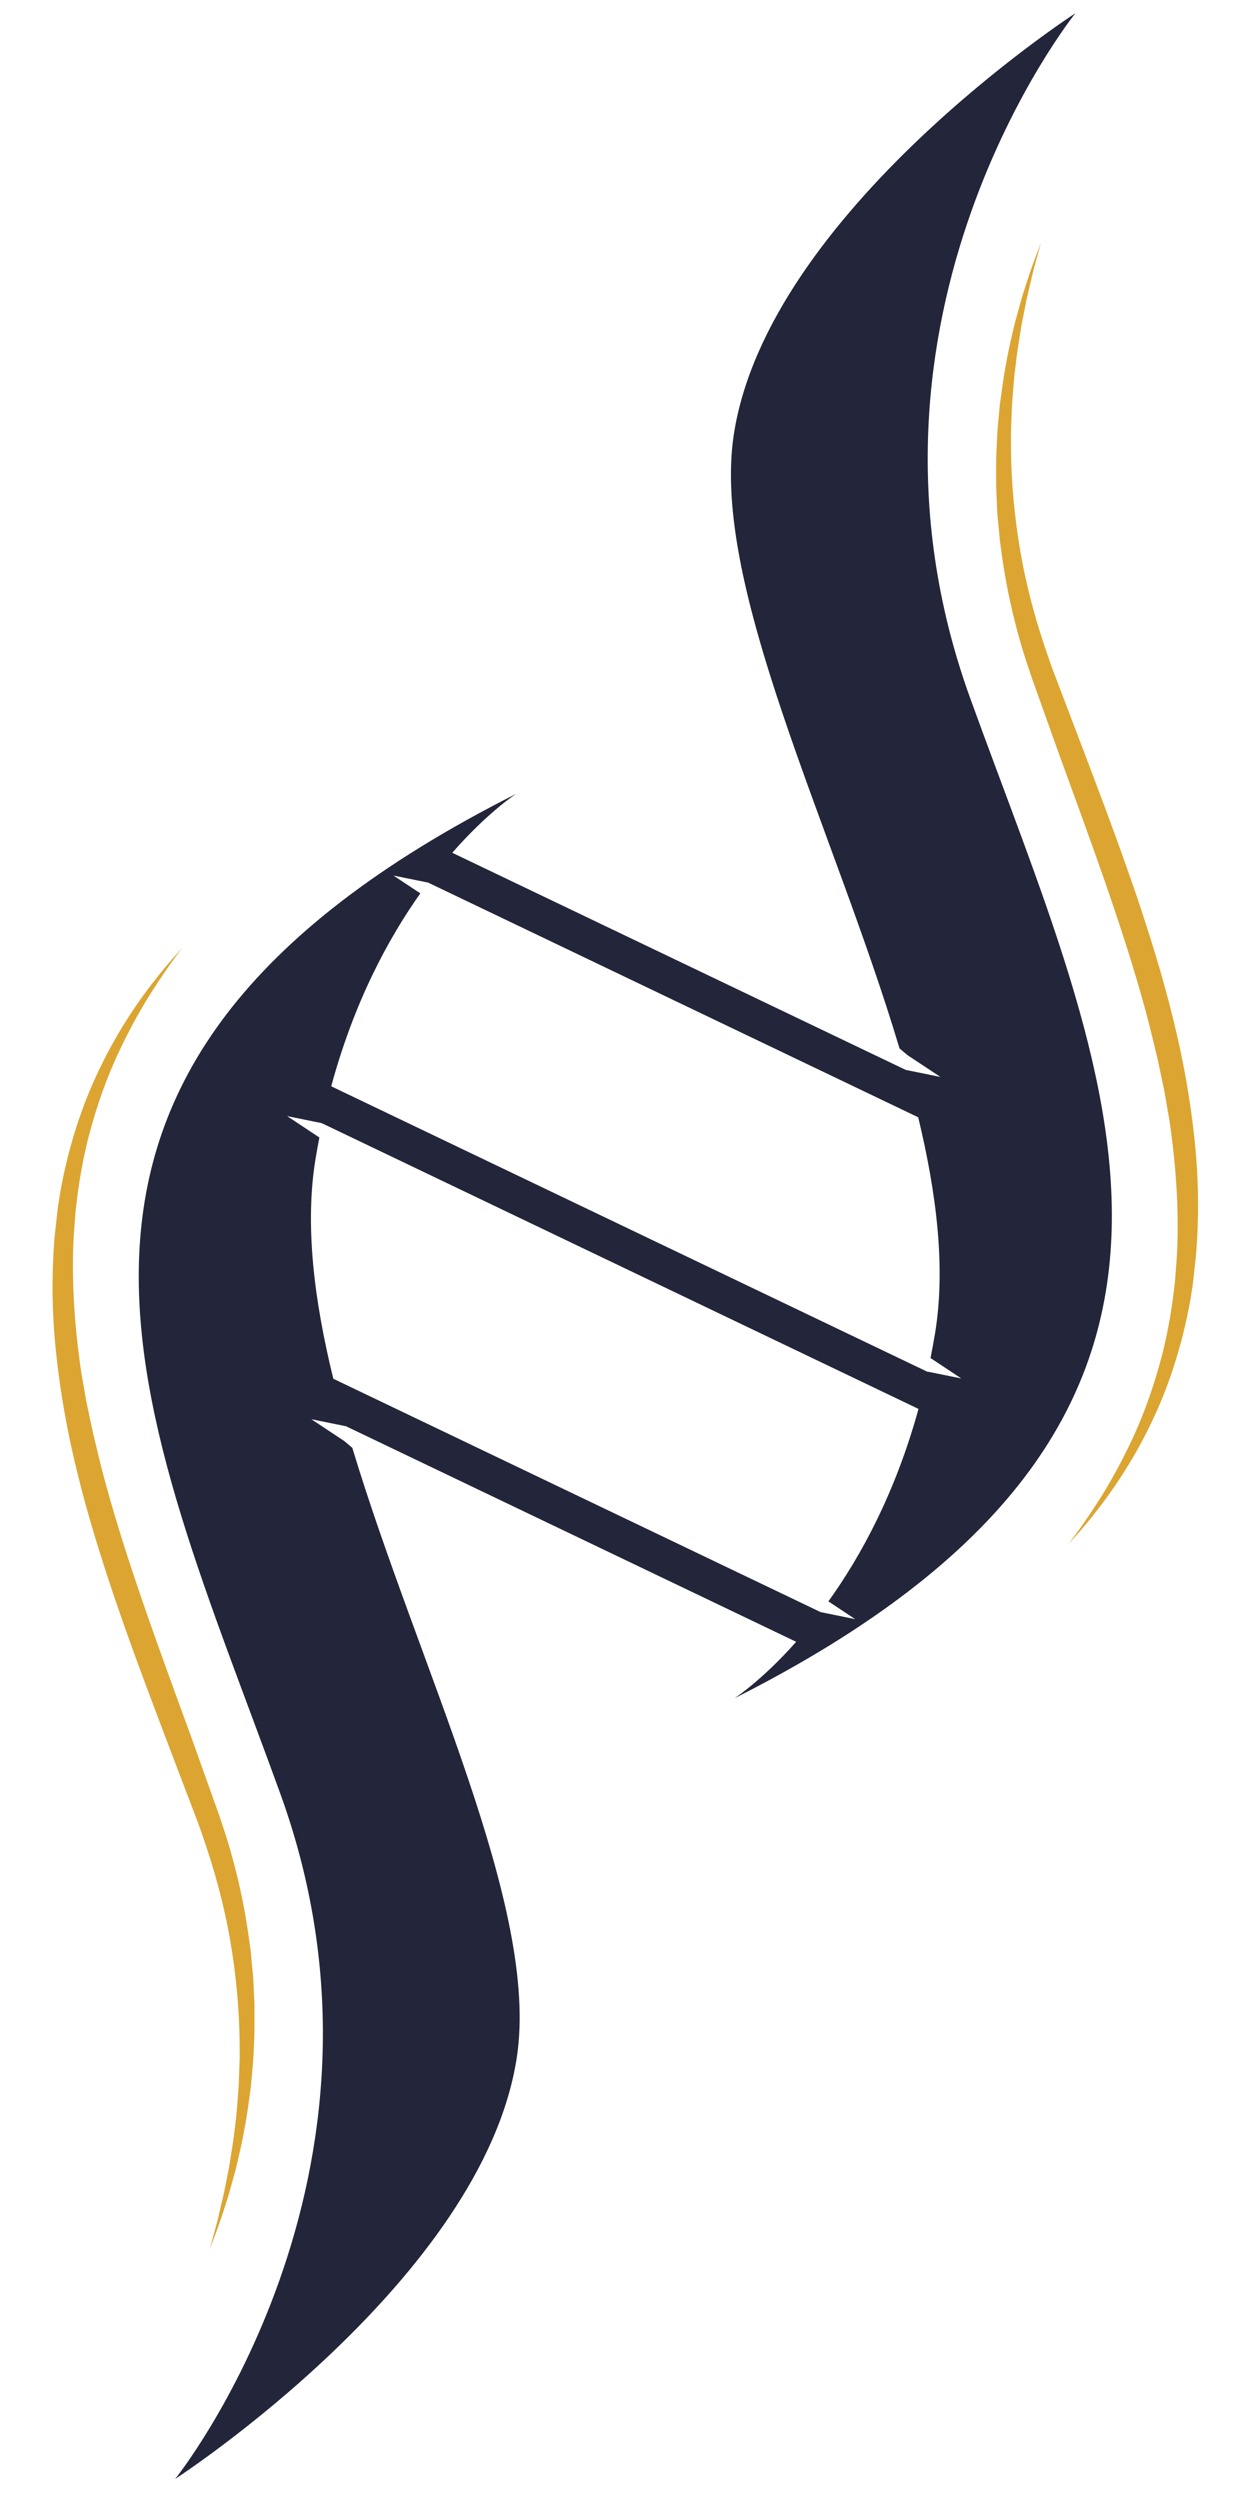 <?xml version="1.0" encoding="utf-8"?>
<!-- Generator: Adobe Illustrator 15.0.0, SVG Export Plug-In . SVG Version: 6.00 Build 0)  -->
<!DOCTYPE svg PUBLIC "-//W3C//DTD SVG 1.1//EN" "http://www.w3.org/Graphics/SVG/1.1/DTD/svg11.dtd">
<svg version="1.1" id="Layer_1" xmlns="http://www.w3.org/2000/svg" xmlns:xlink="http://www.w3.org/1999/xlink" x="0px" y="0px"
	 width="200px" height="400px" viewBox="0 0 200 400" enable-background="new 0 0 200 400" xml:space="preserve">
<g>
	<g id="XMLID_1575_">
		<path id="XMLID_1573_" fill="#DCA531" d="M33.548,359.898c0,0,0.223-0.823,0.641-2.365c0.106-0.386,0.225-0.815,0.355-1.285
			c0.065-0.234,0.135-0.487,0.205-0.744c0.062-0.258,0.124-0.532,0.191-0.811c0.265-1.126,0.563-2.41,0.902-3.854
			c0.147-0.73,0.298-1.493,0.458-2.299c0.148-0.803,0.348-1.64,0.468-2.526c0.263-1.768,0.621-3.659,0.826-5.711
			c0.283-2.041,0.416-4.229,0.593-6.521c0.043-1.151,0.087-2.33,0.13-3.54c0.038-0.606,0.031-1.218,0.028-1.834
			c-0.004-0.615-0.004-1.24-0.007-1.874c-0.07-5.042-0.54-10.487-1.523-16.157c-0.991-5.675-2.571-11.555-4.683-17.456l-0.387-1.106
			l-0.426-1.126c-0.288-0.749-0.574-1.502-0.862-2.264c-0.577-1.511-1.159-3.034-1.743-4.567c-1.165-3.07-2.342-6.171-3.529-9.299
			c-2.374-6.27-4.731-12.671-6.937-19.145c-2.18-6.485-4.227-13.033-5.833-19.608c-1.637-6.569-2.808-13.162-3.467-19.604
			c-0.675-6.438-0.701-12.741-0.175-18.665c0.167-1.485,0.33-2.95,0.491-4.391c0.231-1.412,0.411-2.773,0.717-4.171
			c0.259-1.391,0.595-2.72,0.909-4.034c0.156-0.656,0.354-1.296,0.525-1.932c0.179-0.638,0.348-1.271,0.554-1.885
			c0.196-0.616,0.393-1.229,0.583-1.832c0.202-0.601,0.423-1.186,0.632-1.77c0.402-1.174,0.874-2.288,1.321-3.377
			c0.461-1.086,0.951-2.121,1.415-3.133c0.508-0.994,0.971-1.973,1.471-2.893c1.97-3.697,3.991-6.74,5.757-9.156
			c1.768-2.411,3.282-4.207,4.324-5.419c1.063-1.191,1.63-1.827,1.63-1.827s-0.502,0.688-1.445,1.974
			c-0.482,0.629-1.019,1.458-1.683,2.402c-0.334,0.471-0.663,0.998-1.021,1.553c-0.355,0.558-0.752,1.134-1.137,1.768
			c-1.565,2.518-3.312,5.666-5.033,9.394c-1.72,3.727-3.299,8.09-4.573,12.952c-0.171,0.603-0.305,1.228-0.447,1.85
			c-0.135,0.625-0.295,1.254-0.416,1.894c-0.245,1.285-0.507,2.596-0.687,3.917c-0.217,1.307-0.37,2.718-0.547,4.125
			c-0.104,1.384-0.212,2.789-0.32,4.209c-0.306,5.742-0.045,11.82,0.705,18.054c0.21,1.555,0.367,3.132,0.67,4.7
			c0.137,0.784,0.271,1.577,0.409,2.375l0.205,1.183l0.247,1.192c0.169,0.788,0.335,1.586,0.505,2.379
			c0.172,0.798,0.322,1.604,0.532,2.396c0.388,1.6,0.758,3.204,1.167,4.808c1.659,6.419,3.681,12.865,5.858,19.271
			c2.165,6.415,4.493,12.79,6.778,19.076c0.576,1.573,1.147,3.146,1.719,4.701c0.557,1.568,1.112,3.123,1.664,4.67
			c0.551,1.546,1.101,3.078,1.646,4.607c0.273,0.762,0.542,1.52,0.814,2.276l0.405,1.134l0.382,1.167
			c2.088,6.135,3.476,12.284,4.299,18.158c0.102,0.736,0.202,1.467,0.305,2.184c0.07,0.732,0.138,1.459,0.205,2.177
			c0.071,0.717,0.137,1.426,0.204,2.135c0.047,0.705,0.068,1.409,0.102,2.108c0.031,0.691,0.062,1.383,0.092,2.069
			c0.024,0.688,0.005,1.369,0.01,2.038c-0.005,1.342,0.022,2.663-0.059,3.952c-0.028,0.647-0.058,1.284-0.083,1.913
			c-0.025,0.63-0.053,1.255-0.117,1.871c-0.111,1.227-0.219,2.427-0.325,3.597c-0.323,2.33-0.593,4.531-1.007,6.588
			c-0.342,2.06-0.805,3.96-1.21,5.719c-0.187,0.883-0.454,1.711-0.662,2.508c-0.221,0.798-0.428,1.555-0.629,2.277
			c-0.881,2.862-1.631,5.081-2.21,6.565C33.848,359.097,33.548,359.898,33.548,359.898z"/>
		<path id="XMLID_1572_" fill="#DCA531" d="M166.551,38.843c0,0-0.227,0.823-0.643,2.366c-0.105,0.381-0.227,0.811-0.356,1.285
			c-0.064,0.235-0.133,0.482-0.204,0.741c-0.063,0.259-0.123,0.531-0.192,0.813c-0.261,1.121-0.563,2.41-0.903,3.856
			c-0.146,0.726-0.295,1.494-0.452,2.297c-0.15,0.805-0.352,1.639-0.473,2.524c-0.258,1.768-0.622,3.663-0.825,5.714
			c-0.284,2.039-0.414,4.226-0.594,6.523c-0.042,1.149-0.084,2.33-0.133,3.539c-0.031,0.602-0.03,1.214-0.024,1.833
			c0.001,0.616,0.007,1.239,0.008,1.869c0.069,5.045,0.539,10.492,1.522,16.166c0.99,5.675,2.57,11.55,4.683,17.454l0.388,1.102
			l0.428,1.126c0.283,0.751,0.571,1.507,0.862,2.263c0.573,1.514,1.155,3.036,1.738,4.572c1.165,3.068,2.344,6.169,3.531,9.297
			c2.374,6.27,4.731,12.675,6.938,19.147c2.18,6.48,4.226,13.029,5.828,19.606c1.642,6.564,2.811,13.16,3.471,19.6
			c0.674,6.444,0.698,12.744,0.174,18.67c-0.164,1.489-0.329,2.951-0.487,4.396c-0.231,1.4-0.413,2.773-0.723,4.169
			c-0.257,1.387-0.594,2.721-0.908,4.031c-0.155,0.656-0.352,1.294-0.525,1.936c-0.177,0.635-0.348,1.263-0.552,1.879
			c-0.199,0.62-0.394,1.228-0.585,1.83c-0.198,0.602-0.425,1.191-0.63,1.771c-0.402,1.174-0.873,2.287-1.323,3.381
			c-0.456,1.081-0.947,2.117-1.413,3.128c-0.505,0.996-0.971,1.972-1.471,2.893c-1.972,3.699-3.995,6.743-5.756,9.157
			c-1.772,2.415-3.285,4.209-4.328,5.418c-1.063,1.192-1.63,1.831-1.63,1.831s0.505-0.692,1.444-1.977
			c0.487-0.634,1.022-1.453,1.684-2.401c0.334-0.47,0.661-0.997,1.022-1.555c0.354-0.55,0.751-1.13,1.14-1.769
			c1.563-2.516,3.309-5.665,5.032-9.392c1.719-3.73,3.297-8.09,4.572-12.95c0.172-0.606,0.307-1.223,0.447-1.855
			c0.132-0.621,0.298-1.245,0.416-1.892c0.244-1.281,0.505-2.588,0.687-3.917c0.218-1.307,0.371-2.716,0.548-4.12
			c0.105-1.387,0.21-2.796,0.316-4.218c0.307-5.738,0.045-11.81-0.699-18.048c-0.214-1.555-0.368-3.13-0.674-4.696
			c-0.133-0.791-0.271-1.582-0.406-2.373l-0.205-1.19l-0.251-1.189c-0.166-0.793-0.331-1.586-0.5-2.386
			c-0.171-0.793-0.321-1.598-0.532-2.393c-0.387-1.595-0.757-3.202-1.166-4.804c-1.658-6.417-3.683-12.867-5.859-19.271
			c-2.163-6.418-4.496-12.787-6.777-19.08c-0.575-1.574-1.151-3.144-1.719-4.706c-0.558-1.563-1.112-3.118-1.665-4.662
			c-0.553-1.546-1.1-3.084-1.645-4.609c-0.274-0.762-0.544-1.521-0.814-2.277l-0.403-1.135l-0.386-1.166
			c-2.088-6.14-3.474-12.284-4.297-18.161c-0.103-0.734-0.201-1.463-0.304-2.188c-0.068-0.729-0.14-1.451-0.206-2.169
			c-0.07-0.715-0.137-1.43-0.204-2.134c-0.049-0.709-0.07-1.41-0.102-2.11c-0.031-0.694-0.06-1.387-0.088-2.07
			c-0.027-0.684-0.01-1.365-0.014-2.037c0.001-1.342-0.023-2.662,0.057-3.952c0.027-0.645,0.059-1.283,0.086-1.915
			c0.025-0.631,0.053-1.253,0.114-1.87c0.115-1.226,0.221-2.426,0.325-3.598c0.326-2.327,0.597-4.537,1.008-6.584
			c0.341-2.063,0.803-3.963,1.21-5.722c0.188-0.882,0.452-1.71,0.662-2.508c0.222-0.796,0.433-1.555,0.632-2.276
			c0.881-2.863,1.63-5.083,2.211-6.569C166.249,39.639,166.551,38.843,166.551,38.843z"/>
	</g>
	<path id="XMLID_2183_" fill="#23253A" d="M155.221,111.678C133.124,50.566,172.063,2.116,172.063,2.116
		s-49.247,31.917-54.657,67.434c-3.692,24.256,15.925,62.766,26.518,98.201l1.286,1.08l5.261,3.483l-5.547-1.129
		c0,0.002,0,0.005,0.001,0.005l-72.563-34.746c5.72-6.536,10.222-9.429,10.222-9.429c-88.465,44.615-59.801,98.934-37.708,160.05
		c22.097,61.107-16.844,109.562-16.844,109.562s49.247-31.921,54.658-67.434c3.671-24.11-15.682-62.295-26.318-97.537l-1.302-1.099
		l-5.256-3.482l5.546,1.125l0,0c-0.001,0-0.001,0-0.001,0l72.03,34.49c-5.554,6.26-9.876,9.033-9.876,9.033
		C205.98,227.109,177.314,172.792,155.221,111.678z M68.502,141.217l78.411,37.548c3,12.436,4.397,24.235,2.69,34.602
		c-0.223,1.339-0.465,2.642-0.719,3.921l4.924,3.266l-5.376-1.09c-0.001,0.009-0.004,0.026-0.007,0.04l-95.428-45.696
		c3.622-13.377,9.039-23.505,14.255-30.868l-4.297-2.849L68.502,141.217z M53.333,220.602c-3.107-12.657-4.58-24.689-2.84-35.227
		c0.189-1.143,0.394-2.269,0.609-3.376l-5.164-3.424l5.544,1.13l0.074,0.053c0.003-0.009,0.005-0.011,0.005-0.014l95.399,45.683
		c-3.687,13.384-9.171,23.488-14.417,30.794l4.293,2.845l-5.542-1.13l-0.01-0.005l0,0L53.333,220.602z"/>
</g>
</svg>

